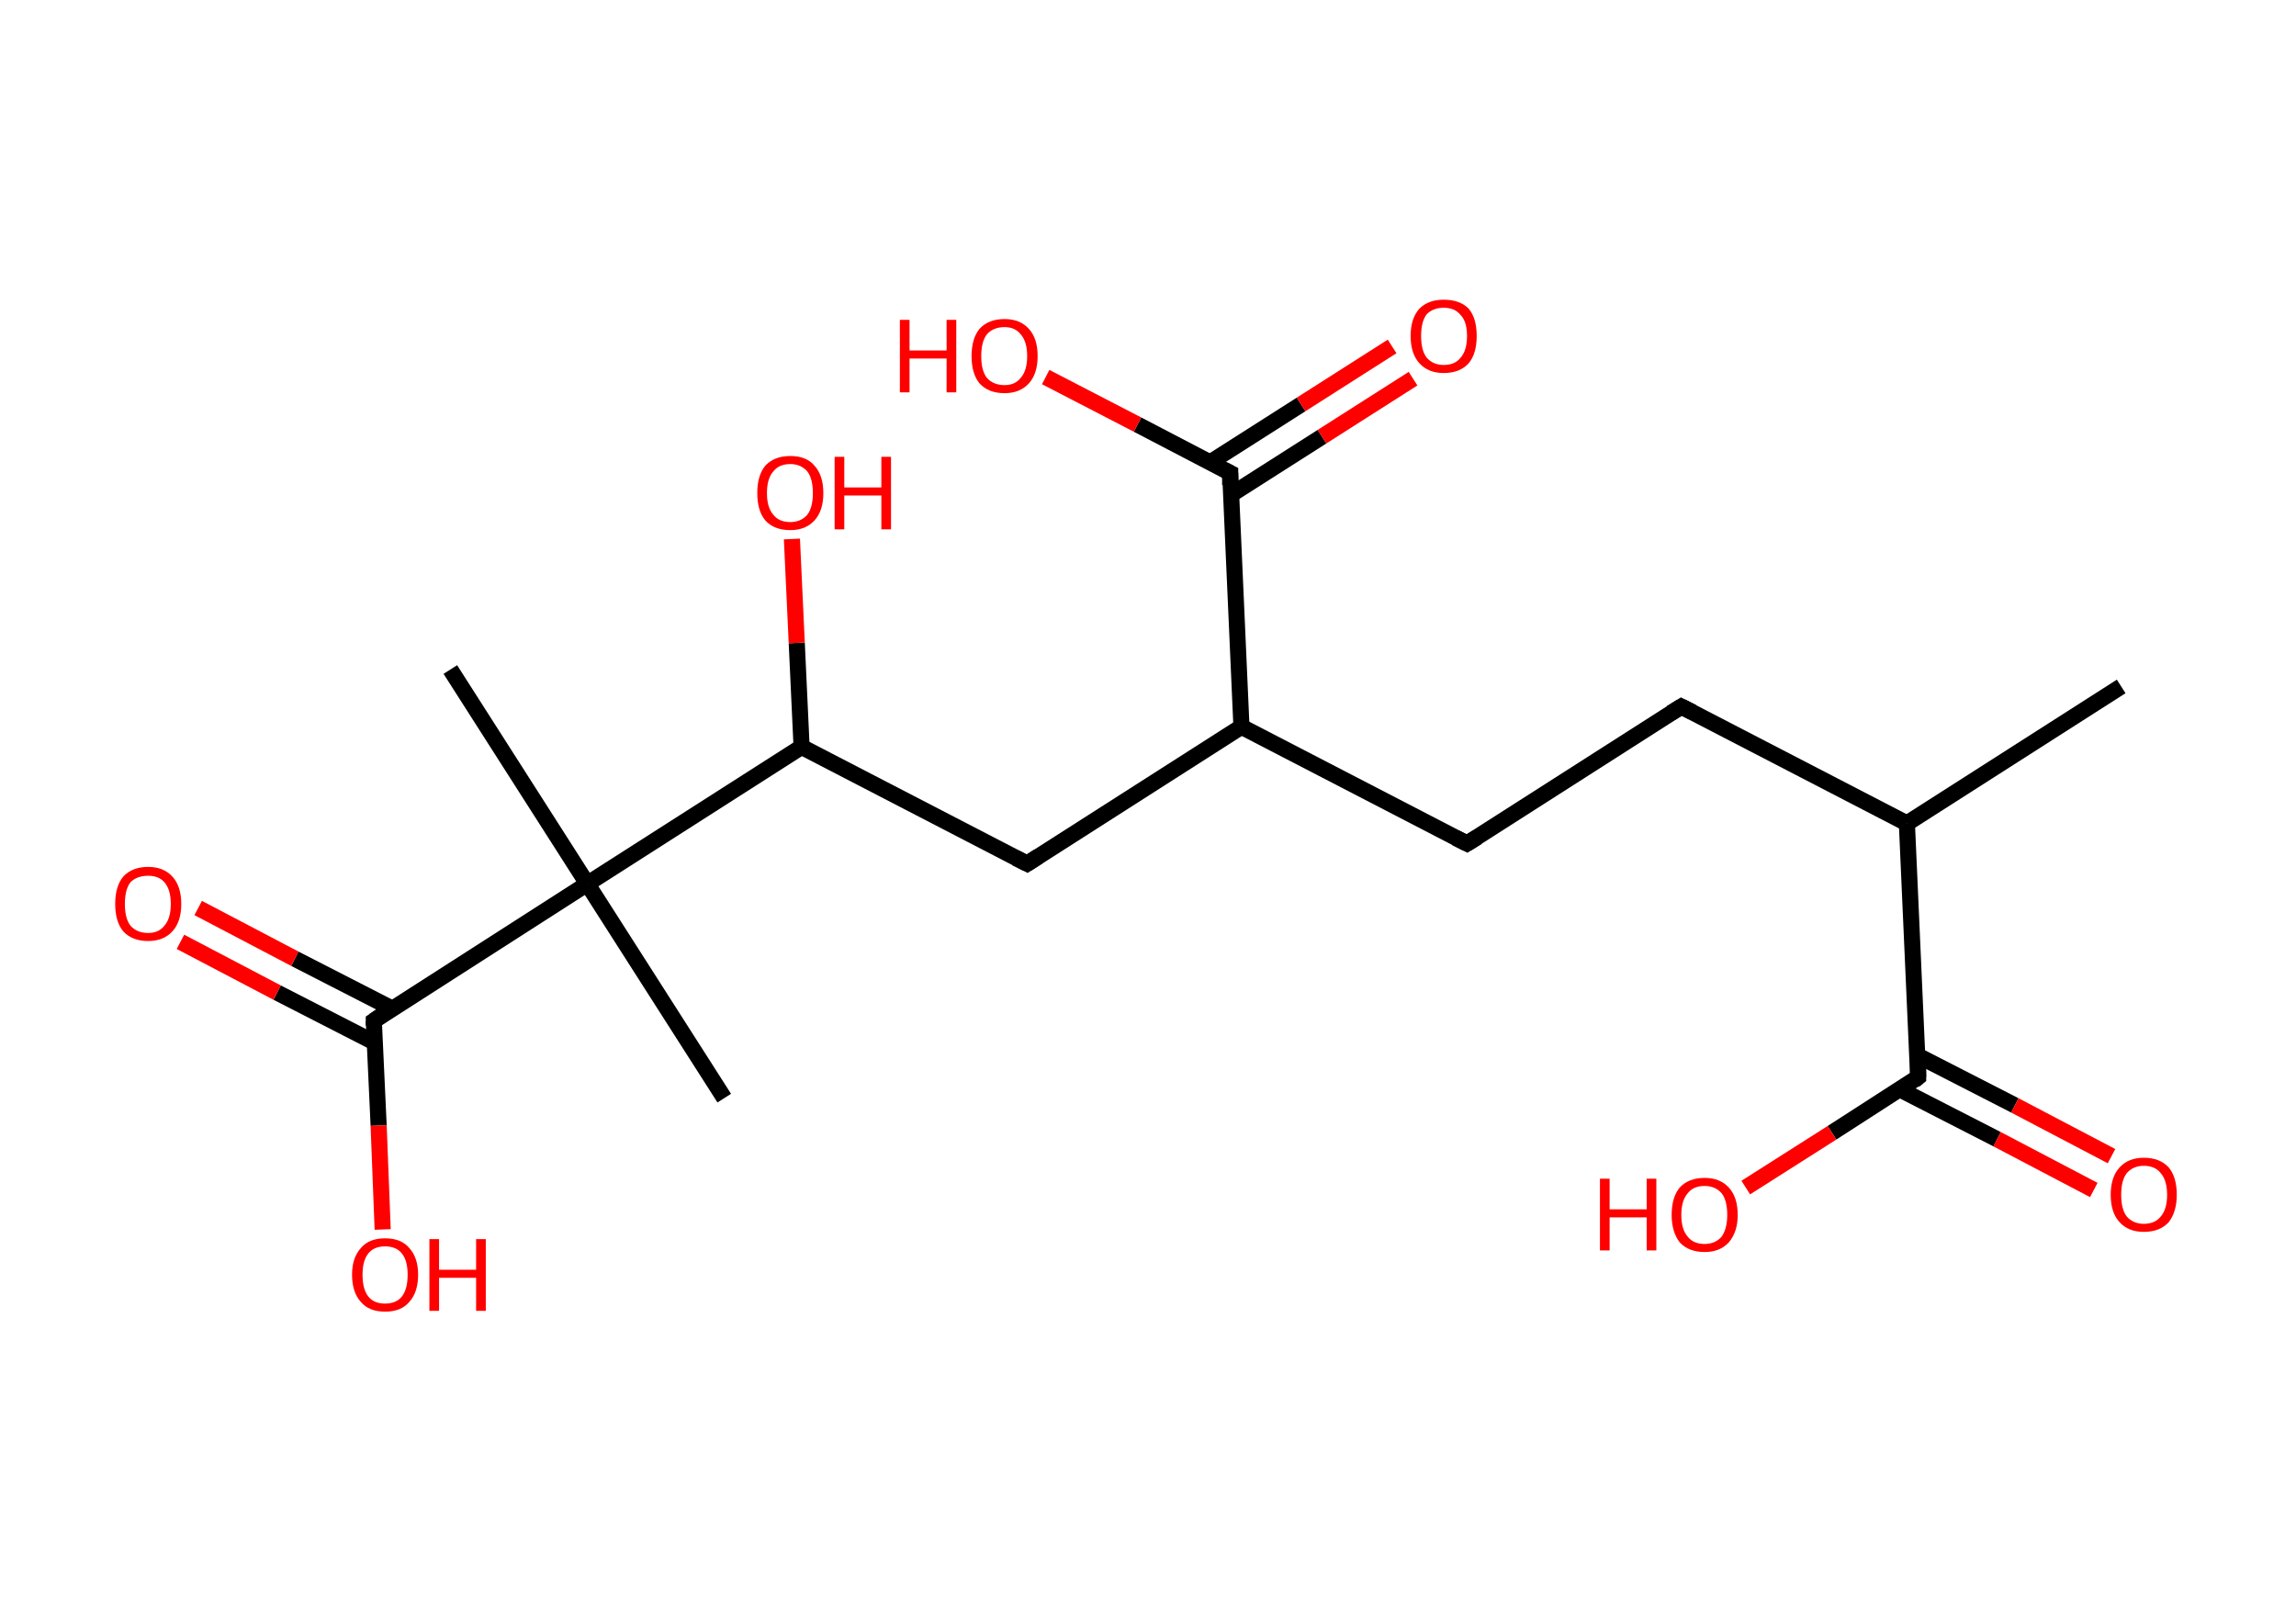 <?xml version='1.0' encoding='ASCII' standalone='yes'?>
<svg xmlns="http://www.w3.org/2000/svg" xmlns:rdkit="http://www.rdkit.org/xml" xmlns:xlink="http://www.w3.org/1999/xlink" version="1.1" baseProfile="full" xml:space="preserve" width="285px" height="200px" viewBox="0 0 285 200">
<!-- END OF HEADER -->
<rect style="opacity:1.0;fill:#FFFFFF;stroke:none" width="285.0" height="200.0" x="0.0" y="0.0"> </rect>
<path class="bond-0 atom-0 atom-1" d="M 263.3,85.2 L 236.7,102.2" style="fill:none;fill-rule:evenodd;stroke:#000000;stroke-width:2.0px;stroke-linecap:butt;stroke-linejoin:miter;stroke-opacity:1"/>
<path class="bond-1 atom-1 atom-2" d="M 236.7,102.2 L 208.7,87.7" style="fill:none;fill-rule:evenodd;stroke:#000000;stroke-width:2.0px;stroke-linecap:butt;stroke-linejoin:miter;stroke-opacity:1"/>
<path class="bond-2 atom-2 atom-3" d="M 208.7,87.7 L 182.1,104.7" style="fill:none;fill-rule:evenodd;stroke:#000000;stroke-width:2.0px;stroke-linecap:butt;stroke-linejoin:miter;stroke-opacity:1"/>
<path class="bond-3 atom-3 atom-4" d="M 182.1,104.7 L 154.1,90.2" style="fill:none;fill-rule:evenodd;stroke:#000000;stroke-width:2.0px;stroke-linecap:butt;stroke-linejoin:miter;stroke-opacity:1"/>
<path class="bond-4 atom-4 atom-5" d="M 154.1,90.2 L 127.5,107.2" style="fill:none;fill-rule:evenodd;stroke:#000000;stroke-width:2.0px;stroke-linecap:butt;stroke-linejoin:miter;stroke-opacity:1"/>
<path class="bond-5 atom-5 atom-6" d="M 127.5,107.2 L 99.5,92.7" style="fill:none;fill-rule:evenodd;stroke:#000000;stroke-width:2.0px;stroke-linecap:butt;stroke-linejoin:miter;stroke-opacity:1"/>
<path class="bond-6 atom-6 atom-7" d="M 99.5,92.7 L 98.9,79.8" style="fill:none;fill-rule:evenodd;stroke:#000000;stroke-width:2.0px;stroke-linecap:butt;stroke-linejoin:miter;stroke-opacity:1"/>
<path class="bond-6 atom-6 atom-7" d="M 98.9,79.8 L 98.3,66.9" style="fill:none;fill-rule:evenodd;stroke:#FF0000;stroke-width:2.0px;stroke-linecap:butt;stroke-linejoin:miter;stroke-opacity:1"/>
<path class="bond-7 atom-6 atom-8" d="M 99.5,92.7 L 72.9,109.7" style="fill:none;fill-rule:evenodd;stroke:#000000;stroke-width:2.0px;stroke-linecap:butt;stroke-linejoin:miter;stroke-opacity:1"/>
<path class="bond-8 atom-8 atom-9" d="M 72.9,109.7 L 89.9,136.3" style="fill:none;fill-rule:evenodd;stroke:#000000;stroke-width:2.0px;stroke-linecap:butt;stroke-linejoin:miter;stroke-opacity:1"/>
<path class="bond-9 atom-8 atom-10" d="M 72.9,109.7 L 55.9,83.1" style="fill:none;fill-rule:evenodd;stroke:#000000;stroke-width:2.0px;stroke-linecap:butt;stroke-linejoin:miter;stroke-opacity:1"/>
<path class="bond-10 atom-8 atom-11" d="M 72.9,109.7 L 46.4,126.7" style="fill:none;fill-rule:evenodd;stroke:#000000;stroke-width:2.0px;stroke-linecap:butt;stroke-linejoin:miter;stroke-opacity:1"/>
<path class="bond-11 atom-11 atom-12" d="M 48.7,125.2 L 36.6,119.0" style="fill:none;fill-rule:evenodd;stroke:#000000;stroke-width:2.0px;stroke-linecap:butt;stroke-linejoin:miter;stroke-opacity:1"/>
<path class="bond-11 atom-11 atom-12" d="M 36.6,119.0 L 24.6,112.7" style="fill:none;fill-rule:evenodd;stroke:#FF0000;stroke-width:2.0px;stroke-linecap:butt;stroke-linejoin:miter;stroke-opacity:1"/>
<path class="bond-11 atom-11 atom-12" d="M 46.5,129.4 L 34.4,123.2" style="fill:none;fill-rule:evenodd;stroke:#000000;stroke-width:2.0px;stroke-linecap:butt;stroke-linejoin:miter;stroke-opacity:1"/>
<path class="bond-11 atom-11 atom-12" d="M 34.4,123.2 L 22.4,116.9" style="fill:none;fill-rule:evenodd;stroke:#FF0000;stroke-width:2.0px;stroke-linecap:butt;stroke-linejoin:miter;stroke-opacity:1"/>
<path class="bond-12 atom-11 atom-13" d="M 46.4,126.7 L 47.0,139.7" style="fill:none;fill-rule:evenodd;stroke:#000000;stroke-width:2.0px;stroke-linecap:butt;stroke-linejoin:miter;stroke-opacity:1"/>
<path class="bond-12 atom-11 atom-13" d="M 47.0,139.7 L 47.5,152.6" style="fill:none;fill-rule:evenodd;stroke:#FF0000;stroke-width:2.0px;stroke-linecap:butt;stroke-linejoin:miter;stroke-opacity:1"/>
<path class="bond-13 atom-4 atom-14" d="M 154.1,90.2 L 152.7,58.7" style="fill:none;fill-rule:evenodd;stroke:#000000;stroke-width:2.0px;stroke-linecap:butt;stroke-linejoin:miter;stroke-opacity:1"/>
<path class="bond-14 atom-14 atom-15" d="M 152.8,61.4 L 164.1,54.2" style="fill:none;fill-rule:evenodd;stroke:#000000;stroke-width:2.0px;stroke-linecap:butt;stroke-linejoin:miter;stroke-opacity:1"/>
<path class="bond-14 atom-14 atom-15" d="M 164.1,54.2 L 175.4,47.0" style="fill:none;fill-rule:evenodd;stroke:#FF0000;stroke-width:2.0px;stroke-linecap:butt;stroke-linejoin:miter;stroke-opacity:1"/>
<path class="bond-14 atom-14 atom-15" d="M 150.2,57.4 L 161.5,50.2" style="fill:none;fill-rule:evenodd;stroke:#000000;stroke-width:2.0px;stroke-linecap:butt;stroke-linejoin:miter;stroke-opacity:1"/>
<path class="bond-14 atom-14 atom-15" d="M 161.5,50.2 L 172.8,43.0" style="fill:none;fill-rule:evenodd;stroke:#FF0000;stroke-width:2.0px;stroke-linecap:butt;stroke-linejoin:miter;stroke-opacity:1"/>
<path class="bond-15 atom-14 atom-16" d="M 152.7,58.7 L 141.2,52.7" style="fill:none;fill-rule:evenodd;stroke:#000000;stroke-width:2.0px;stroke-linecap:butt;stroke-linejoin:miter;stroke-opacity:1"/>
<path class="bond-15 atom-14 atom-16" d="M 141.2,52.7 L 129.8,46.8" style="fill:none;fill-rule:evenodd;stroke:#FF0000;stroke-width:2.0px;stroke-linecap:butt;stroke-linejoin:miter;stroke-opacity:1"/>
<path class="bond-16 atom-1 atom-17" d="M 236.7,102.2 L 238.1,133.7" style="fill:none;fill-rule:evenodd;stroke:#000000;stroke-width:2.0px;stroke-linecap:butt;stroke-linejoin:miter;stroke-opacity:1"/>
<path class="bond-17 atom-17 atom-18" d="M 235.8,135.2 L 247.9,141.4" style="fill:none;fill-rule:evenodd;stroke:#000000;stroke-width:2.0px;stroke-linecap:butt;stroke-linejoin:miter;stroke-opacity:1"/>
<path class="bond-17 atom-17 atom-18" d="M 247.9,141.4 L 259.9,147.7" style="fill:none;fill-rule:evenodd;stroke:#FF0000;stroke-width:2.0px;stroke-linecap:butt;stroke-linejoin:miter;stroke-opacity:1"/>
<path class="bond-17 atom-17 atom-18" d="M 238.0,131.0 L 250.1,137.2" style="fill:none;fill-rule:evenodd;stroke:#000000;stroke-width:2.0px;stroke-linecap:butt;stroke-linejoin:miter;stroke-opacity:1"/>
<path class="bond-17 atom-17 atom-18" d="M 250.1,137.2 L 262.1,143.5" style="fill:none;fill-rule:evenodd;stroke:#FF0000;stroke-width:2.0px;stroke-linecap:butt;stroke-linejoin:miter;stroke-opacity:1"/>
<path class="bond-18 atom-17 atom-19" d="M 238.1,133.7 L 227.4,140.6" style="fill:none;fill-rule:evenodd;stroke:#000000;stroke-width:2.0px;stroke-linecap:butt;stroke-linejoin:miter;stroke-opacity:1"/>
<path class="bond-18 atom-17 atom-19" d="M 227.4,140.6 L 216.7,147.4" style="fill:none;fill-rule:evenodd;stroke:#FF0000;stroke-width:2.0px;stroke-linecap:butt;stroke-linejoin:miter;stroke-opacity:1"/>
<path d="M 210.1,88.4 L 208.7,87.7 L 207.4,88.5" style="fill:none;stroke:#000000;stroke-width:2.0px;stroke-linecap:butt;stroke-linejoin:miter;stroke-opacity:1;"/>
<path d="M 183.4,103.9 L 182.1,104.7 L 180.7,104.0" style="fill:none;stroke:#000000;stroke-width:2.0px;stroke-linecap:butt;stroke-linejoin:miter;stroke-opacity:1;"/>
<path d="M 128.9,106.3 L 127.5,107.2 L 126.1,106.5" style="fill:none;stroke:#000000;stroke-width:2.0px;stroke-linecap:butt;stroke-linejoin:miter;stroke-opacity:1;"/>
<path d="M 47.7,125.8 L 46.4,126.7 L 46.4,127.3" style="fill:none;stroke:#000000;stroke-width:2.0px;stroke-linecap:butt;stroke-linejoin:miter;stroke-opacity:1;"/>
<path d="M 152.7,60.2 L 152.7,58.7 L 152.1,58.4" style="fill:none;stroke:#000000;stroke-width:2.0px;stroke-linecap:butt;stroke-linejoin:miter;stroke-opacity:1;"/>
<path d="M 238.1,132.2 L 238.1,133.7 L 237.6,134.1" style="fill:none;stroke:#000000;stroke-width:2.0px;stroke-linecap:butt;stroke-linejoin:miter;stroke-opacity:1;"/>
<path class="atom-7" d="M 94.0 61.2 Q 94.0 59.0, 95.0 57.8 Q 96.1 56.6, 98.1 56.6 Q 100.1 56.6, 101.1 57.8 Q 102.2 59.0, 102.2 61.2 Q 102.2 63.4, 101.1 64.6 Q 100.0 65.8, 98.1 65.8 Q 96.1 65.8, 95.0 64.6 Q 94.0 63.4, 94.0 61.2 M 98.1 64.8 Q 99.4 64.8, 100.2 63.9 Q 100.9 63.0, 100.9 61.2 Q 100.9 59.4, 100.2 58.5 Q 99.4 57.6, 98.1 57.6 Q 96.7 57.6, 96.0 58.5 Q 95.2 59.4, 95.2 61.2 Q 95.2 63.0, 96.0 63.9 Q 96.7 64.8, 98.1 64.8 " fill="#FF0000"/>
<path class="atom-7" d="M 103.6 56.7 L 104.8 56.7 L 104.8 60.5 L 109.4 60.5 L 109.4 56.7 L 110.6 56.7 L 110.6 65.7 L 109.4 65.7 L 109.4 61.5 L 104.8 61.5 L 104.8 65.7 L 103.6 65.7 L 103.6 56.7 " fill="#FF0000"/>
<path class="atom-12" d="M 14.3 112.2 Q 14.3 110.0, 15.3 108.8 Q 16.4 107.6, 18.4 107.6 Q 20.3 107.6, 21.4 108.8 Q 22.5 110.0, 22.5 112.2 Q 22.5 114.4, 21.4 115.6 Q 20.3 116.8, 18.4 116.8 Q 16.4 116.8, 15.3 115.6 Q 14.3 114.4, 14.3 112.2 M 18.4 115.8 Q 19.7 115.8, 20.4 114.9 Q 21.2 114.0, 21.2 112.2 Q 21.2 110.4, 20.4 109.5 Q 19.7 108.7, 18.4 108.7 Q 17.0 108.7, 16.2 109.5 Q 15.5 110.4, 15.5 112.2 Q 15.5 114.0, 16.2 114.9 Q 17.0 115.8, 18.4 115.8 " fill="#FF0000"/>
<path class="atom-13" d="M 43.7 158.2 Q 43.7 156.1, 44.8 154.9 Q 45.8 153.7, 47.8 153.7 Q 49.8 153.7, 50.8 154.9 Q 51.9 156.1, 51.9 158.2 Q 51.9 160.4, 50.8 161.6 Q 49.8 162.8, 47.8 162.8 Q 45.8 162.8, 44.8 161.6 Q 43.7 160.4, 43.7 158.2 M 47.8 161.8 Q 49.2 161.8, 49.9 160.9 Q 50.6 160.0, 50.6 158.2 Q 50.6 156.5, 49.9 155.6 Q 49.2 154.7, 47.8 154.7 Q 46.4 154.7, 45.7 155.6 Q 45.0 156.5, 45.0 158.2 Q 45.0 160.0, 45.7 160.9 Q 46.4 161.8, 47.8 161.8 " fill="#FF0000"/>
<path class="atom-13" d="M 53.3 153.8 L 54.5 153.8 L 54.5 157.6 L 59.1 157.6 L 59.1 153.8 L 60.3 153.8 L 60.3 162.7 L 59.1 162.7 L 59.1 158.6 L 54.5 158.6 L 54.5 162.7 L 53.3 162.7 L 53.3 153.8 " fill="#FF0000"/>
<path class="atom-15" d="M 175.1 41.7 Q 175.1 39.5, 176.2 38.3 Q 177.3 37.2, 179.2 37.2 Q 181.2 37.2, 182.3 38.3 Q 183.3 39.5, 183.3 41.7 Q 183.3 43.9, 182.3 45.1 Q 181.2 46.3, 179.2 46.3 Q 177.3 46.3, 176.2 45.1 Q 175.1 43.9, 175.1 41.7 M 179.2 45.3 Q 180.6 45.3, 181.3 44.4 Q 182.1 43.5, 182.1 41.7 Q 182.1 39.9, 181.3 39.1 Q 180.6 38.2, 179.2 38.2 Q 177.9 38.2, 177.1 39.0 Q 176.4 39.9, 176.4 41.7 Q 176.4 43.5, 177.1 44.4 Q 177.9 45.3, 179.2 45.3 " fill="#FF0000"/>
<path class="atom-16" d="M 111.7 39.7 L 112.9 39.7 L 112.9 43.5 L 117.5 43.5 L 117.5 39.7 L 118.7 39.7 L 118.7 48.7 L 117.5 48.7 L 117.5 44.5 L 112.9 44.5 L 112.9 48.7 L 111.7 48.7 L 111.7 39.7 " fill="#FF0000"/>
<path class="atom-16" d="M 120.6 44.2 Q 120.6 42.0, 121.6 40.8 Q 122.7 39.6, 124.7 39.6 Q 126.6 39.6, 127.7 40.8 Q 128.8 42.0, 128.8 44.2 Q 128.8 46.4, 127.7 47.6 Q 126.6 48.8, 124.7 48.8 Q 122.7 48.8, 121.6 47.6 Q 120.6 46.4, 120.6 44.2 M 124.7 47.8 Q 126.0 47.8, 126.7 46.9 Q 127.5 46.0, 127.5 44.2 Q 127.5 42.4, 126.7 41.5 Q 126.0 40.6, 124.7 40.6 Q 123.3 40.6, 122.5 41.5 Q 121.8 42.4, 121.8 44.2 Q 121.8 46.0, 122.5 46.9 Q 123.3 47.8, 124.7 47.8 " fill="#FF0000"/>
<path class="atom-18" d="M 262.0 148.3 Q 262.0 146.1, 263.1 144.9 Q 264.2 143.7, 266.1 143.7 Q 268.1 143.7, 269.2 144.9 Q 270.2 146.1, 270.2 148.3 Q 270.2 150.4, 269.2 151.7 Q 268.1 152.9, 266.1 152.9 Q 264.2 152.9, 263.1 151.7 Q 262.0 150.5, 262.0 148.3 M 266.1 151.9 Q 267.5 151.9, 268.2 151.0 Q 269.0 150.1, 269.0 148.3 Q 269.0 146.5, 268.2 145.6 Q 267.5 144.7, 266.1 144.7 Q 264.8 144.7, 264.0 145.6 Q 263.3 146.5, 263.3 148.3 Q 263.3 150.1, 264.0 151.0 Q 264.8 151.9, 266.1 151.9 " fill="#FF0000"/>
<path class="atom-19" d="M 198.6 146.3 L 199.8 146.3 L 199.8 150.1 L 204.4 150.1 L 204.4 146.3 L 205.6 146.3 L 205.6 155.2 L 204.4 155.2 L 204.4 151.1 L 199.8 151.1 L 199.8 155.2 L 198.6 155.2 L 198.6 146.3 " fill="#FF0000"/>
<path class="atom-19" d="M 207.5 150.8 Q 207.5 148.6, 208.5 147.4 Q 209.6 146.2, 211.6 146.2 Q 213.5 146.2, 214.6 147.4 Q 215.7 148.6, 215.7 150.8 Q 215.7 152.9, 214.6 154.2 Q 213.5 155.4, 211.6 155.4 Q 209.6 155.4, 208.5 154.2 Q 207.5 152.9, 207.5 150.8 M 211.6 154.4 Q 212.9 154.4, 213.7 153.5 Q 214.4 152.5, 214.4 150.8 Q 214.4 149.0, 213.7 148.1 Q 212.9 147.2, 211.6 147.2 Q 210.2 147.2, 209.5 148.1 Q 208.7 149.0, 208.7 150.8 Q 208.7 152.6, 209.5 153.5 Q 210.2 154.4, 211.6 154.4 " fill="#FF0000"/>
</svg>
